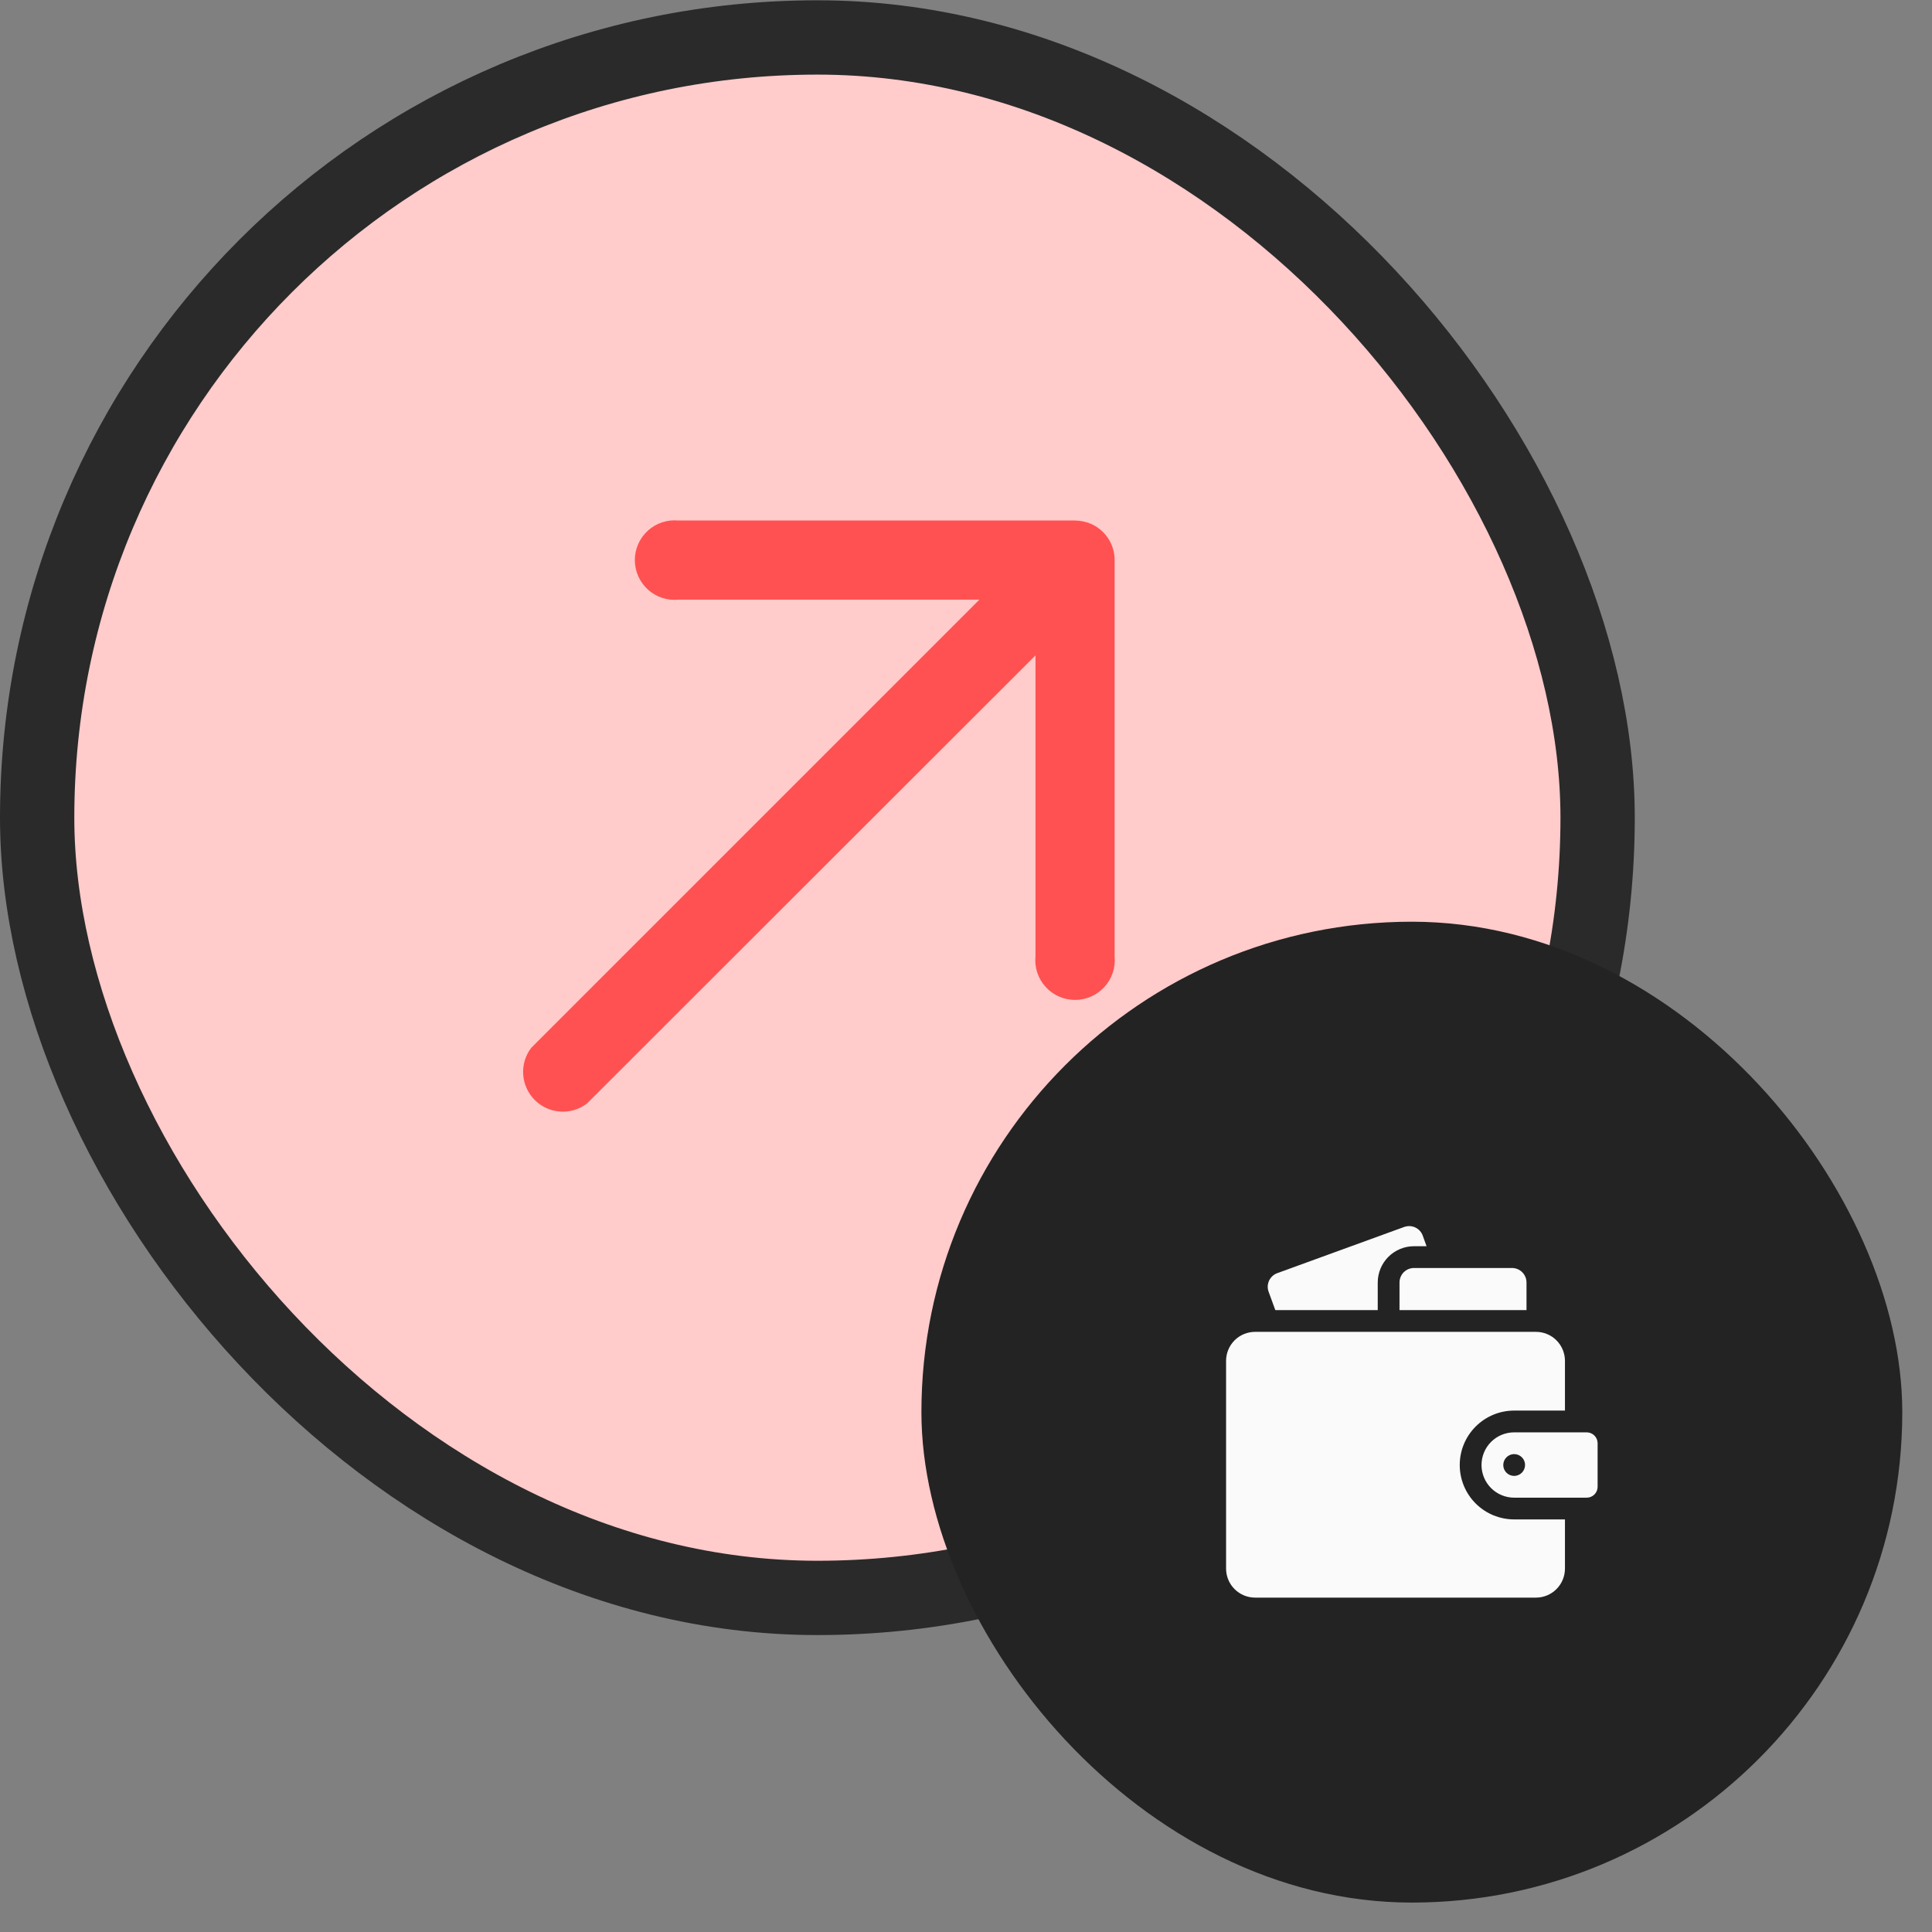 <svg width="52" height="52" viewBox="0 0 52 52" fill="none" xmlns="http://www.w3.org/2000/svg">
<rect x="0" y="0" width="52" height="52" fill="#808080" stroke="none"/>
<rect x="1" y="1.008" width="42" height="42" rx="21" fill="#FFCBCB"/>
<rect x="1" y="1.008" width="42" height="42" rx="21" stroke="#2A2A2A" stroke-width="2"/>
<g clip-path="url(#clip0_1_179)">
<path d="M30 15.07L30 25.74C30.014 25.889 29.997 26.038 29.951 26.18C29.904 26.322 29.827 26.452 29.727 26.562C29.627 26.673 29.505 26.761 29.368 26.822C29.232 26.882 29.084 26.913 28.935 26.913C28.786 26.913 28.638 26.882 28.502 26.822C28.365 26.761 28.243 26.673 28.143 26.562C28.042 26.452 27.966 26.322 27.919 26.18C27.872 26.038 27.855 25.889 27.87 25.74L27.87 17.64L15.8 29.7C15.594 29.858 15.338 29.935 15.079 29.918C14.82 29.901 14.576 29.79 14.393 29.607C14.21 29.424 14.099 29.18 14.082 28.921C14.065 28.662 14.142 28.406 14.3 28.2L26.36 16.14L18.26 16.14C18.111 16.154 17.961 16.138 17.82 16.091C17.678 16.044 17.548 15.968 17.437 15.867C17.327 15.767 17.239 15.645 17.178 15.508C17.118 15.372 17.087 15.224 17.087 15.075C17.087 14.926 17.118 14.778 17.178 14.642C17.239 14.505 17.327 14.383 17.437 14.283C17.548 14.182 17.678 14.106 17.82 14.059C17.961 14.012 18.111 13.996 18.26 14.01L28.93 14.01C29.07 14.011 29.209 14.039 29.34 14.09C29.538 14.171 29.707 14.309 29.825 14.488C29.942 14.666 30.004 14.876 30 15.09L30 15.07Z" fill="#FF5151"/>
</g>
<rect x="24.8" y="24.808" width="26.4" height="26.4" rx="13.2" fill="#232323"/>
<g clip-path="url(#clip1_1_179)">
<path d="M37.082 34.519C37.082 34.26 37.185 34.011 37.368 33.828C37.551 33.645 37.8 33.542 38.058 33.542H38.396L38.294 33.259C38.277 33.21 38.25 33.166 38.215 33.128C38.181 33.09 38.139 33.059 38.092 33.037C38.046 33.016 37.995 33.003 37.944 33.001C37.893 32.999 37.842 33.007 37.793 33.024L34.378 34.267C34.33 34.284 34.285 34.311 34.248 34.346C34.21 34.381 34.179 34.423 34.157 34.469C34.136 34.516 34.124 34.566 34.121 34.617C34.119 34.669 34.127 34.72 34.145 34.768L34.325 35.261H37.082V34.519Z" fill="#FAFAFA"/>
<path d="M38.059 34.128C37.955 34.128 37.856 34.169 37.782 34.242C37.709 34.316 37.668 34.415 37.668 34.519V35.261H41.086V34.519C41.086 34.415 41.045 34.316 40.971 34.242C40.898 34.169 40.799 34.128 40.695 34.128H38.059Z" fill="#FAFAFA"/>
<path d="M42.121 40.895H40.754C40.365 40.895 39.993 40.741 39.718 40.467C39.443 40.192 39.289 39.819 39.289 39.431C39.289 39.042 39.443 38.67 39.718 38.395C39.993 38.12 40.365 37.966 40.754 37.966H42.121V36.628C42.121 36.421 42.039 36.222 41.892 36.075C41.746 35.929 41.547 35.847 41.34 35.847H33.781C33.574 35.847 33.375 35.929 33.229 36.075C33.082 36.222 33 36.421 33 36.628V42.219C33 42.426 33.082 42.625 33.229 42.771C33.375 42.918 33.574 43 33.781 43H41.34C41.547 43 41.746 42.918 41.892 42.771C42.039 42.625 42.121 42.426 42.121 42.219V40.895Z" fill="#FAFAFA"/>
<path d="M42.707 38.552H40.754C40.521 38.552 40.297 38.644 40.132 38.809C39.968 38.974 39.875 39.198 39.875 39.431C39.875 39.664 39.968 39.887 40.132 40.052C40.297 40.217 40.521 40.31 40.754 40.31H42.707C42.785 40.31 42.859 40.279 42.914 40.224C42.969 40.169 43 40.094 43 40.017V38.845C43 38.767 42.969 38.693 42.914 38.638C42.859 38.583 42.785 38.552 42.707 38.552ZM40.754 39.724C40.696 39.724 40.639 39.706 40.591 39.674C40.543 39.642 40.505 39.596 40.483 39.543C40.461 39.489 40.455 39.43 40.467 39.373C40.478 39.317 40.506 39.264 40.547 39.224C40.588 39.182 40.64 39.155 40.697 39.143C40.754 39.132 40.812 39.138 40.866 39.16C40.92 39.182 40.965 39.22 40.998 39.268C41.03 39.316 41.047 39.373 41.047 39.431C41.047 39.508 41.016 39.583 40.961 39.638C40.906 39.693 40.832 39.724 40.754 39.724Z" fill="#FAFAFA"/>
</g>
<defs>
<clipPath id="clip0_1_179">
<rect width="16" height="16" fill="white" transform="translate(30 30) rotate(-180)"/>
</clipPath>
<clipPath id="clip1_1_179">
<rect width="10" height="10" fill="white" transform="translate(33 33)"/>
</clipPath>
</defs>
</svg>
